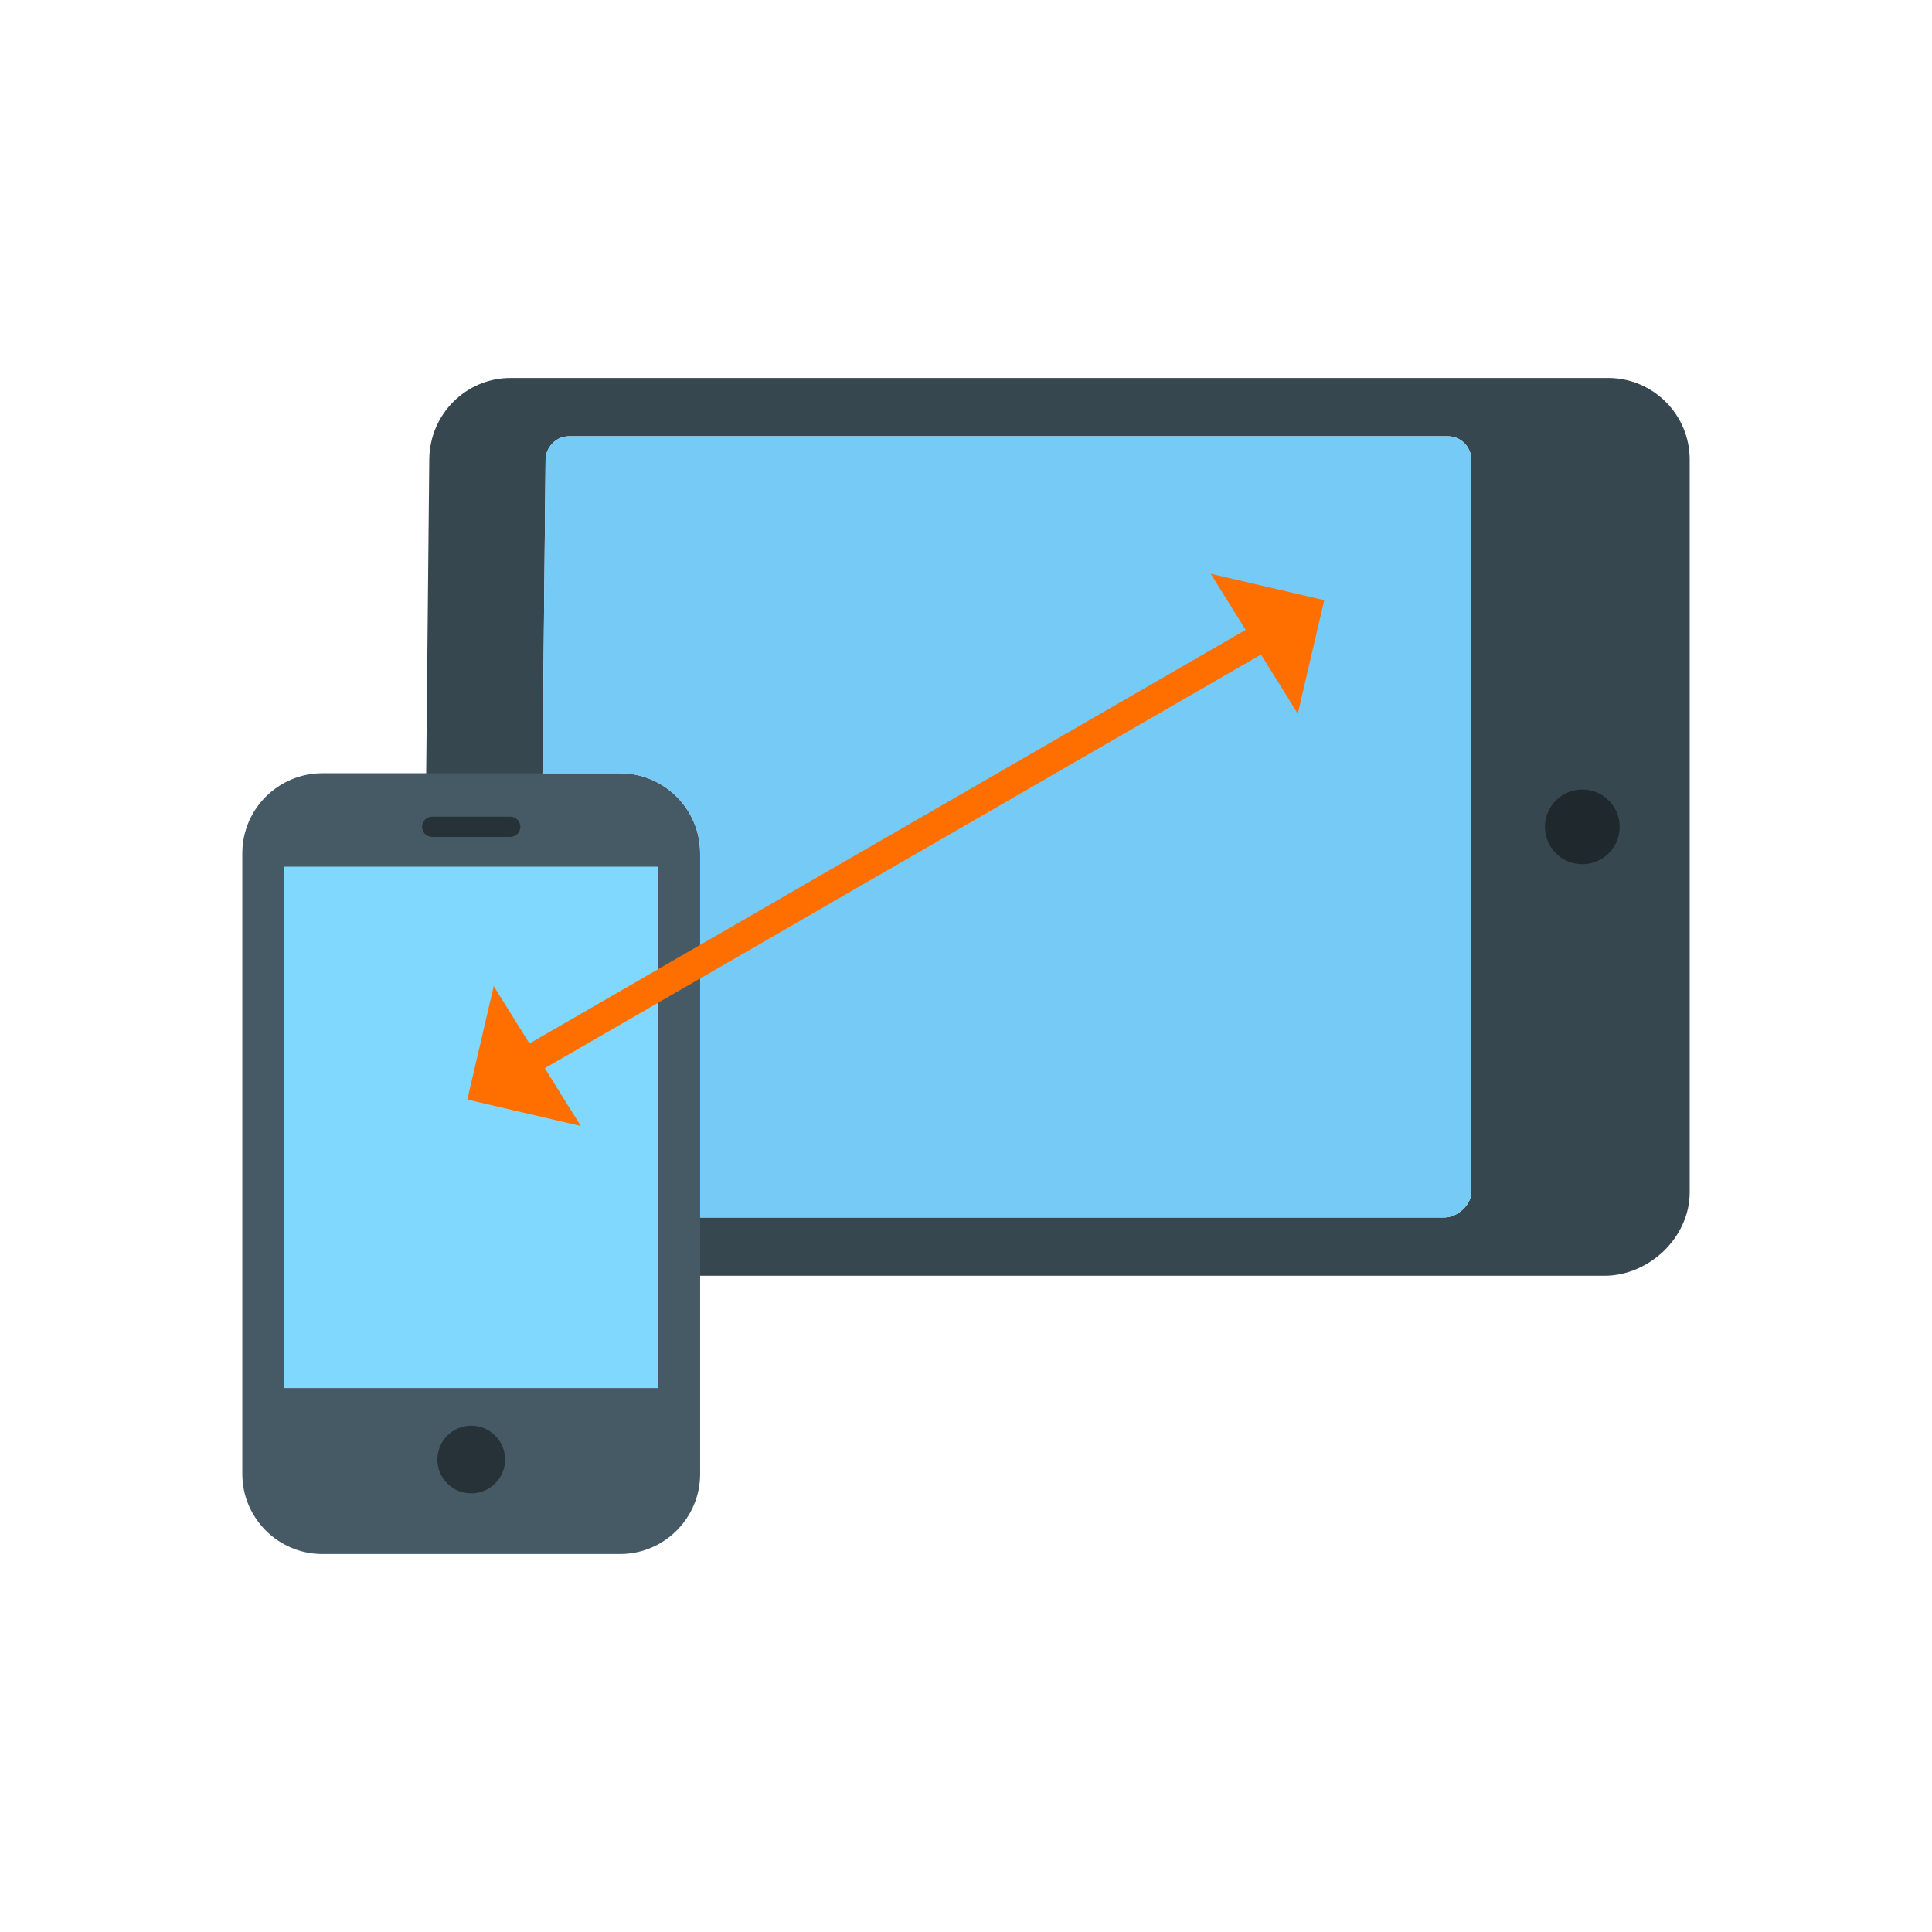 <?xml version="1.0" encoding="UTF-8"?>
<!DOCTYPE svg PUBLIC "-//W3C//DTD SVG 1.1//EN" "http://www.w3.org/Graphics/SVG/1.1/DTD/svg11.dtd">
<!-- Creator: CorelDRAW -->
<svg xmlns="http://www.w3.org/2000/svg" xml:space="preserve" width="2048px" height="2048px" style="shape-rendering:geometricPrecision; text-rendering:geometricPrecision; image-rendering:optimizeQuality; fill-rule:evenodd; clip-rule:evenodd"
viewBox="0 0 2048 2048"
 xmlns:xlink="http://www.w3.org/1999/xlink">
 <defs>
  <style type="text/css">
   <![CDATA[
    .fil4 {fill:none}
    .fil5 {fill:#1F292D}
    .fil3 {fill:#263238}
    .fil1 {fill:#455A64}
    .fil6 {fill:#75CAF6}
    .fil2 {fill:#80D8FF}
    .fil8 {fill:#FF6F00}
    .fil0 {fill:#37474F;fill-rule:nonzero}
    .fil7 {fill:#FF6F00;fill-rule:nonzero}
   ]]>
  </style>
 </defs>
 <g id="Layer_x0020_1">
  <g id="_374560736">
   <path id="_374562008" class="fil0" d="M574.75 850.216l3.57 -362.919c0.076,-6.788 2.962,-13.062 7.59,-17.688 4.426,-4.426 10.479,-7.17 17.148,-7.17l931.882 0c6.739,0 12.888,2.779 17.365,7.256 4.475,4.475 7.256,10.624 7.256,17.362l0 776.991c0,6.396 -3.345,12.745 -8.466,17.691 -5.591,5.4 -12.882,8.856 -20.112,8.856l-823.235 0 0 61.759 993.066 0c23.559,0 46.251,-10.233 62.811,-26.228 16.65,-16.081 27.524,-38.215 27.524,-62.078l0 -776.991c0,-23.785 -9.709,-45.386 -25.349,-61.028 -15.641,-15.64 -37.244,-25.349 -61.03,-25.349l-1163.47 0c-23.766,0 -45.222,9.673 -60.814,25.265 -15.502,15.501 -25.175,37.054 -25.441,60.869l-3.576 363.402 123.279 0z"/>
   <g>
    <path id="_374561048" class="fil1" d="M341.706 819.659l315.623 0c23.381,0 44.604,9.533 59.961,24.893 15.36,15.357 24.893,36.58 24.893,59.962l0 657.95c0,23.379 -9.533,44.604 -24.893,59.965 -15.358,15.358 -36.58,24.893 -59.961,24.893l-315.623 0c-23.379,0 -44.604,-9.536 -59.965,-24.893 -15.354,-15.36 -24.891,-36.586 -24.891,-59.965l0 -657.95c0,-23.376 9.535,-44.605 24.891,-59.962 15.36,-15.357 36.586,-24.893 59.965,-24.893z"/>
    <polygon id="_374561504" class="fil2" points="697.912,918.739 301.119,918.739 301.119,1471.4 697.912,1471.4 "/>
    <path id="_374561432" class="fil3" d="M499.515 1511.28c19.809,0 35.875,16.062 35.875,35.873 0,19.812 -16.065,35.871 -35.875,35.871 -19.808,0 -35.87,-16.059 -35.87,-35.871 0,-19.811 16.062,-35.873 35.87,-35.873z"/>
    <path id="_374561264" class="fil3" d="M458.152 865.735c-5.922,0 -10.723,4.801 -10.723,10.722 0,5.923 4.801,10.723 10.723,10.723l82.729 0c5.921,0 10.722,-4.8 10.722,-10.723 0,-5.921 -4.801,-10.722 -10.722,-10.722l-82.729 0z"/>
   </g>
   <path id="_374561384" class="fil4" d="M271.979 1586.65l0 0zm176.547 -711.942c0,-6.394 5.185,-11.579 11.579,-11.579l75.807 0c6.394,0 11.579,5.185 11.579,11.579 0,6.394 -5.185,11.579 -11.579,11.579l-75.807 0c-6.394,0 -11.579,-5.185 -11.579,-11.579z"/>
   <path id="_374560568" class="fil5" d="M1677.31 836.907c21.874,0 39.611,17.735 39.611,39.611 0,21.876 -17.737,39.607 -39.611,39.607 -21.874,0 -39.607,-17.731 -39.607,-39.607 0,-21.875 17.733,-39.611 39.607,-39.611z"/>
   <path id="_374560208" class="fil6" d="M1559.56 1264.05l0 -776.991c0,-6.738 -2.78,-12.887 -7.256,-17.362 -4.476,-4.476 -10.625,-7.256 -17.365,-7.256l-931.882 0c-6.67,0 -12.723,2.745 -17.148,7.17 -4.628,4.626 -7.514,10.9 -7.59,17.688l-3.269 332.361 82.278 0c23.381,0 44.605,9.533 59.961,24.893 15.36,15.355 24.893,36.58 24.893,59.962l0 386.08 788.8 0c7.23,0 14.521,-3.456 20.112,-8.856 5.121,-4.945 8.466,-11.295 8.466,-17.691z"/>
   <path id="_374560472" class="fil7" d="M1392.46 661.684c7.361,-4.263 9.872,-13.687 5.609,-21.047 -4.263,-7.361 -13.687,-9.87 -21.047,-5.609l-861.18 497.32c-7.359,4.263 -9.87,13.687 -5.608,21.047 4.263,7.359 13.687,9.87 21.047,5.608l861.179 -497.319z"/>
   <polygon id="_374560640" class="fil8" points="1283.43,608.208 1403.72,636.223 1375.71,756.517 "/>
   <polygon id="_374560352" class="fil8" points="615.651,1193.59 495.357,1165.58 523.37,1045.29 "/>
  </g>
 </g>
 <rect class="fil4" width="2048" height="2048"/>
</svg>
